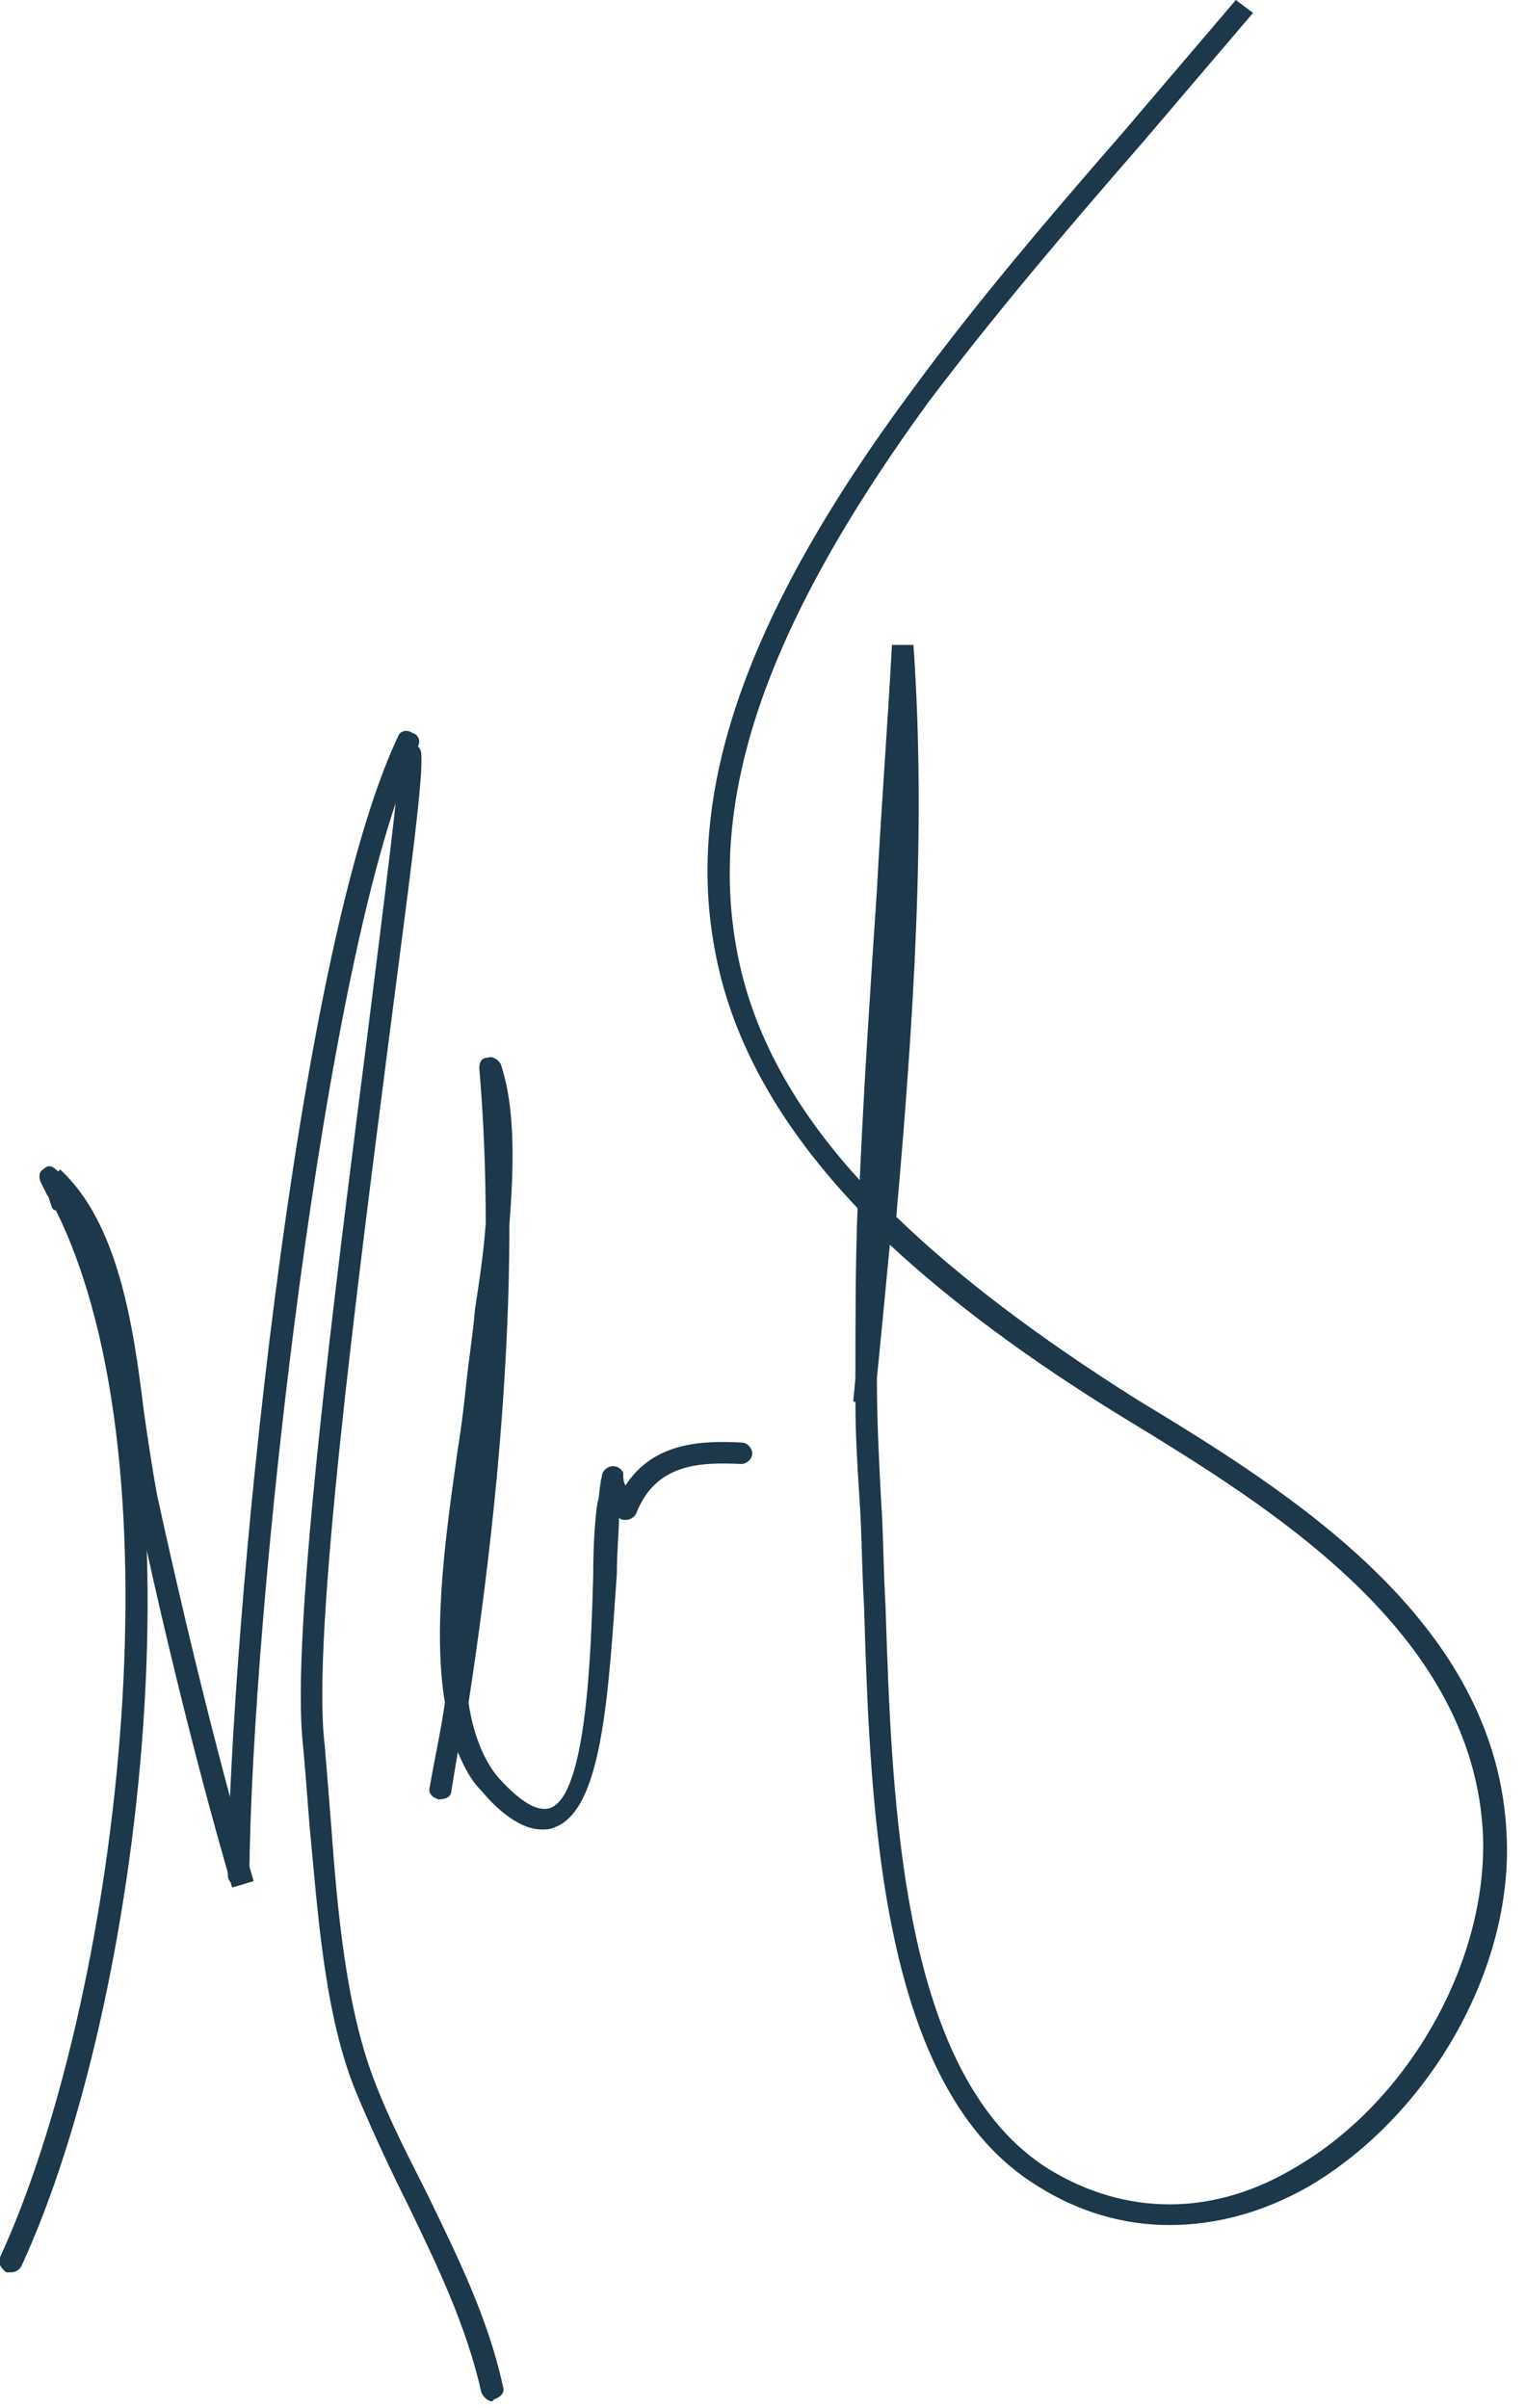 <svg width="71" height="112" fill="none" xmlns="http://www.w3.org/2000/svg"><g clip-path="url(#clip0)" fill="#1C384A"><path d="M.5 105.7H.3c-.3-.2-.4-.5-.3-.7 5.4-11.7 8.6-36.6 2.6-48.7-.1 0-.2-.1-.2-.2-.1-.2-.1-.4-.2-.5l-.3-.6c-.1-.2-.1-.5.1-.6.2-.2.4-.2.6 0 .4.3.5.6.5.8 6.7 12 3.5 38.1-2.1 50.2-.1.2-.3.3-.5.3z"/><path d="M10.8 87.8c-1.9-6.5-3.5-13.4-4.5-18.1-.2-1.2-.4-2.5-.6-3.9-.5-4-1.1-8.4-3.6-10.7l.7-.7c2.7 2.5 3.4 7.2 3.9 11.3.2 1.4.4 2.7.6 3.8 1 4.6 2.6 11.5 4.5 18l-1 .3z"/><path d="M11.1 87.7c-.3 0-.5-.2-.5-.5.1-11.2 3.1-42.7 7.9-52.9.1-.3.4-.4.7-.2.3.1.4.4.2.7-4.3 9.3-7.7 40-7.8 52.5 0 .1-.3.4-.5.4z"/><path d="M22.9 111.7c-.2 0-.4-.2-.5-.4-.7-3.1-2-5.8-3.4-8.7-.8-1.6-1.6-3.3-2.4-5.2-1.5-3.6-1.8-8.3-2.2-12.5-.1-1.3-.2-2.6-.3-3.7-.6-5.2 1.5-21.3 3-33.1.8-6.4 1.5-11.9 1.5-13 0-.3.2-.5.5-.5s.5.2.5.5c.1 1.2-.6 6.2-1.5 13.2-1.5 11.7-3.6 27.8-3 32.8.1 1.2.2 2.4.3 3.7.3 4.1.7 8.7 2.1 12.2.7 1.8 1.6 3.5 2.4 5.1 1.4 2.9 2.8 5.7 3.5 8.9.1.3-.1.5-.4.6l-.1.1z"/><path d="M25.2 85.1c-.8 0-1.8-.6-2.8-1.8-.5-.5-.8-1.1-1.1-1.8l-.3 1.8c0 .3-.3.4-.6.4-.3-.1-.5-.3-.4-.6.2-1.2.5-2.5.7-3.9-.6-3.6.1-8.2.6-11.8.2-1.2.3-2.2.4-3.1.1-1 .3-2.2.4-3.4.2-1.3.4-2.6.5-4 0-2.4-.1-4.9-.3-7.2 0-.3.1-.5.4-.5.2-.1.5.1.6.3.7 2.1.6 4.8.4 7.5 0 7.8-.9 15.7-1.9 22.2.2 1.4.7 2.7 1.4 3.5 1 1.1 1.8 1.6 2.4 1.4 1.7-.6 1.9-7.3 2-10.8 0-1.6.1-2.8.2-3.4.1-.3.1-.9.2-1.2 0-.3.3-.5.5-.5.3 0 .5.2.5.4s0 .3.1.5c1.3-2 3.5-2.1 5.4-2 .3 0 .5.3.5.5 0 .3-.3.5-.5.5-2-.1-4 0-4.9 2.3-.1.2-.3.3-.5.3-.1 0-.2 0-.3-.1 0 .6-.1 1.6-.1 2.6-.4 5.8-.7 11-2.9 11.8-.2.1-.4.1-.6.1zm29.2 18.4c-2.1 0-4.2-.6-6.1-1.8-7.4-4.5-7.8-17.5-8.1-27-.1-1.7-.1-3.4-.2-4.8-.1-1.6-.2-3.1-.2-4.7h-.1l.1-1.1c0-2.6 0-5.3.1-7.9-3.6-3.8-5.8-7.7-6.6-11.8-1.5-7.5 1.4-15.8 9.1-26.2 3-4.1 6.5-8.2 9.9-12.1C54 4.1 55.8 2 57.5 0l.8.6c-1.7 2-3.5 4.1-5.2 6.1-3.4 3.9-6.8 7.9-9.9 12C35.7 29 32.9 37 34.3 44.3c.7 3.7 2.6 7.2 5.7 10.6.2-4.5.5-9 .8-13.5.2-3.8.5-7.7.7-11.4h1c.6 8.5 0 17.6-.8 26.6 2.9 2.8 6.6 5.6 11.2 8.5 7.1 4.3 16.8 10.3 17.2 20.3.3 6.2-3.6 13-9.2 16.3-2.1 1.2-4.3 1.8-6.5 1.8zM40.8 64.2c0 1.9.1 3.8.2 5.7.1 1.4.1 3.1.2 4.8.3 9.2.7 21.9 7.6 26.2 3.6 2.2 7.7 2.2 11.5-.1 5.3-3.1 8.9-9.6 8.7-15.4-.4-9.5-9.9-15.3-16.8-19.5-4.4-2.7-8-5.4-10.8-8-.2 2.1-.4 4.2-.6 6.2v.1z"/></g><defs><clipPath id="clip0"><path fill="#fff" d="M0 0h70.1v111.7H0z"/></clipPath></defs></svg>